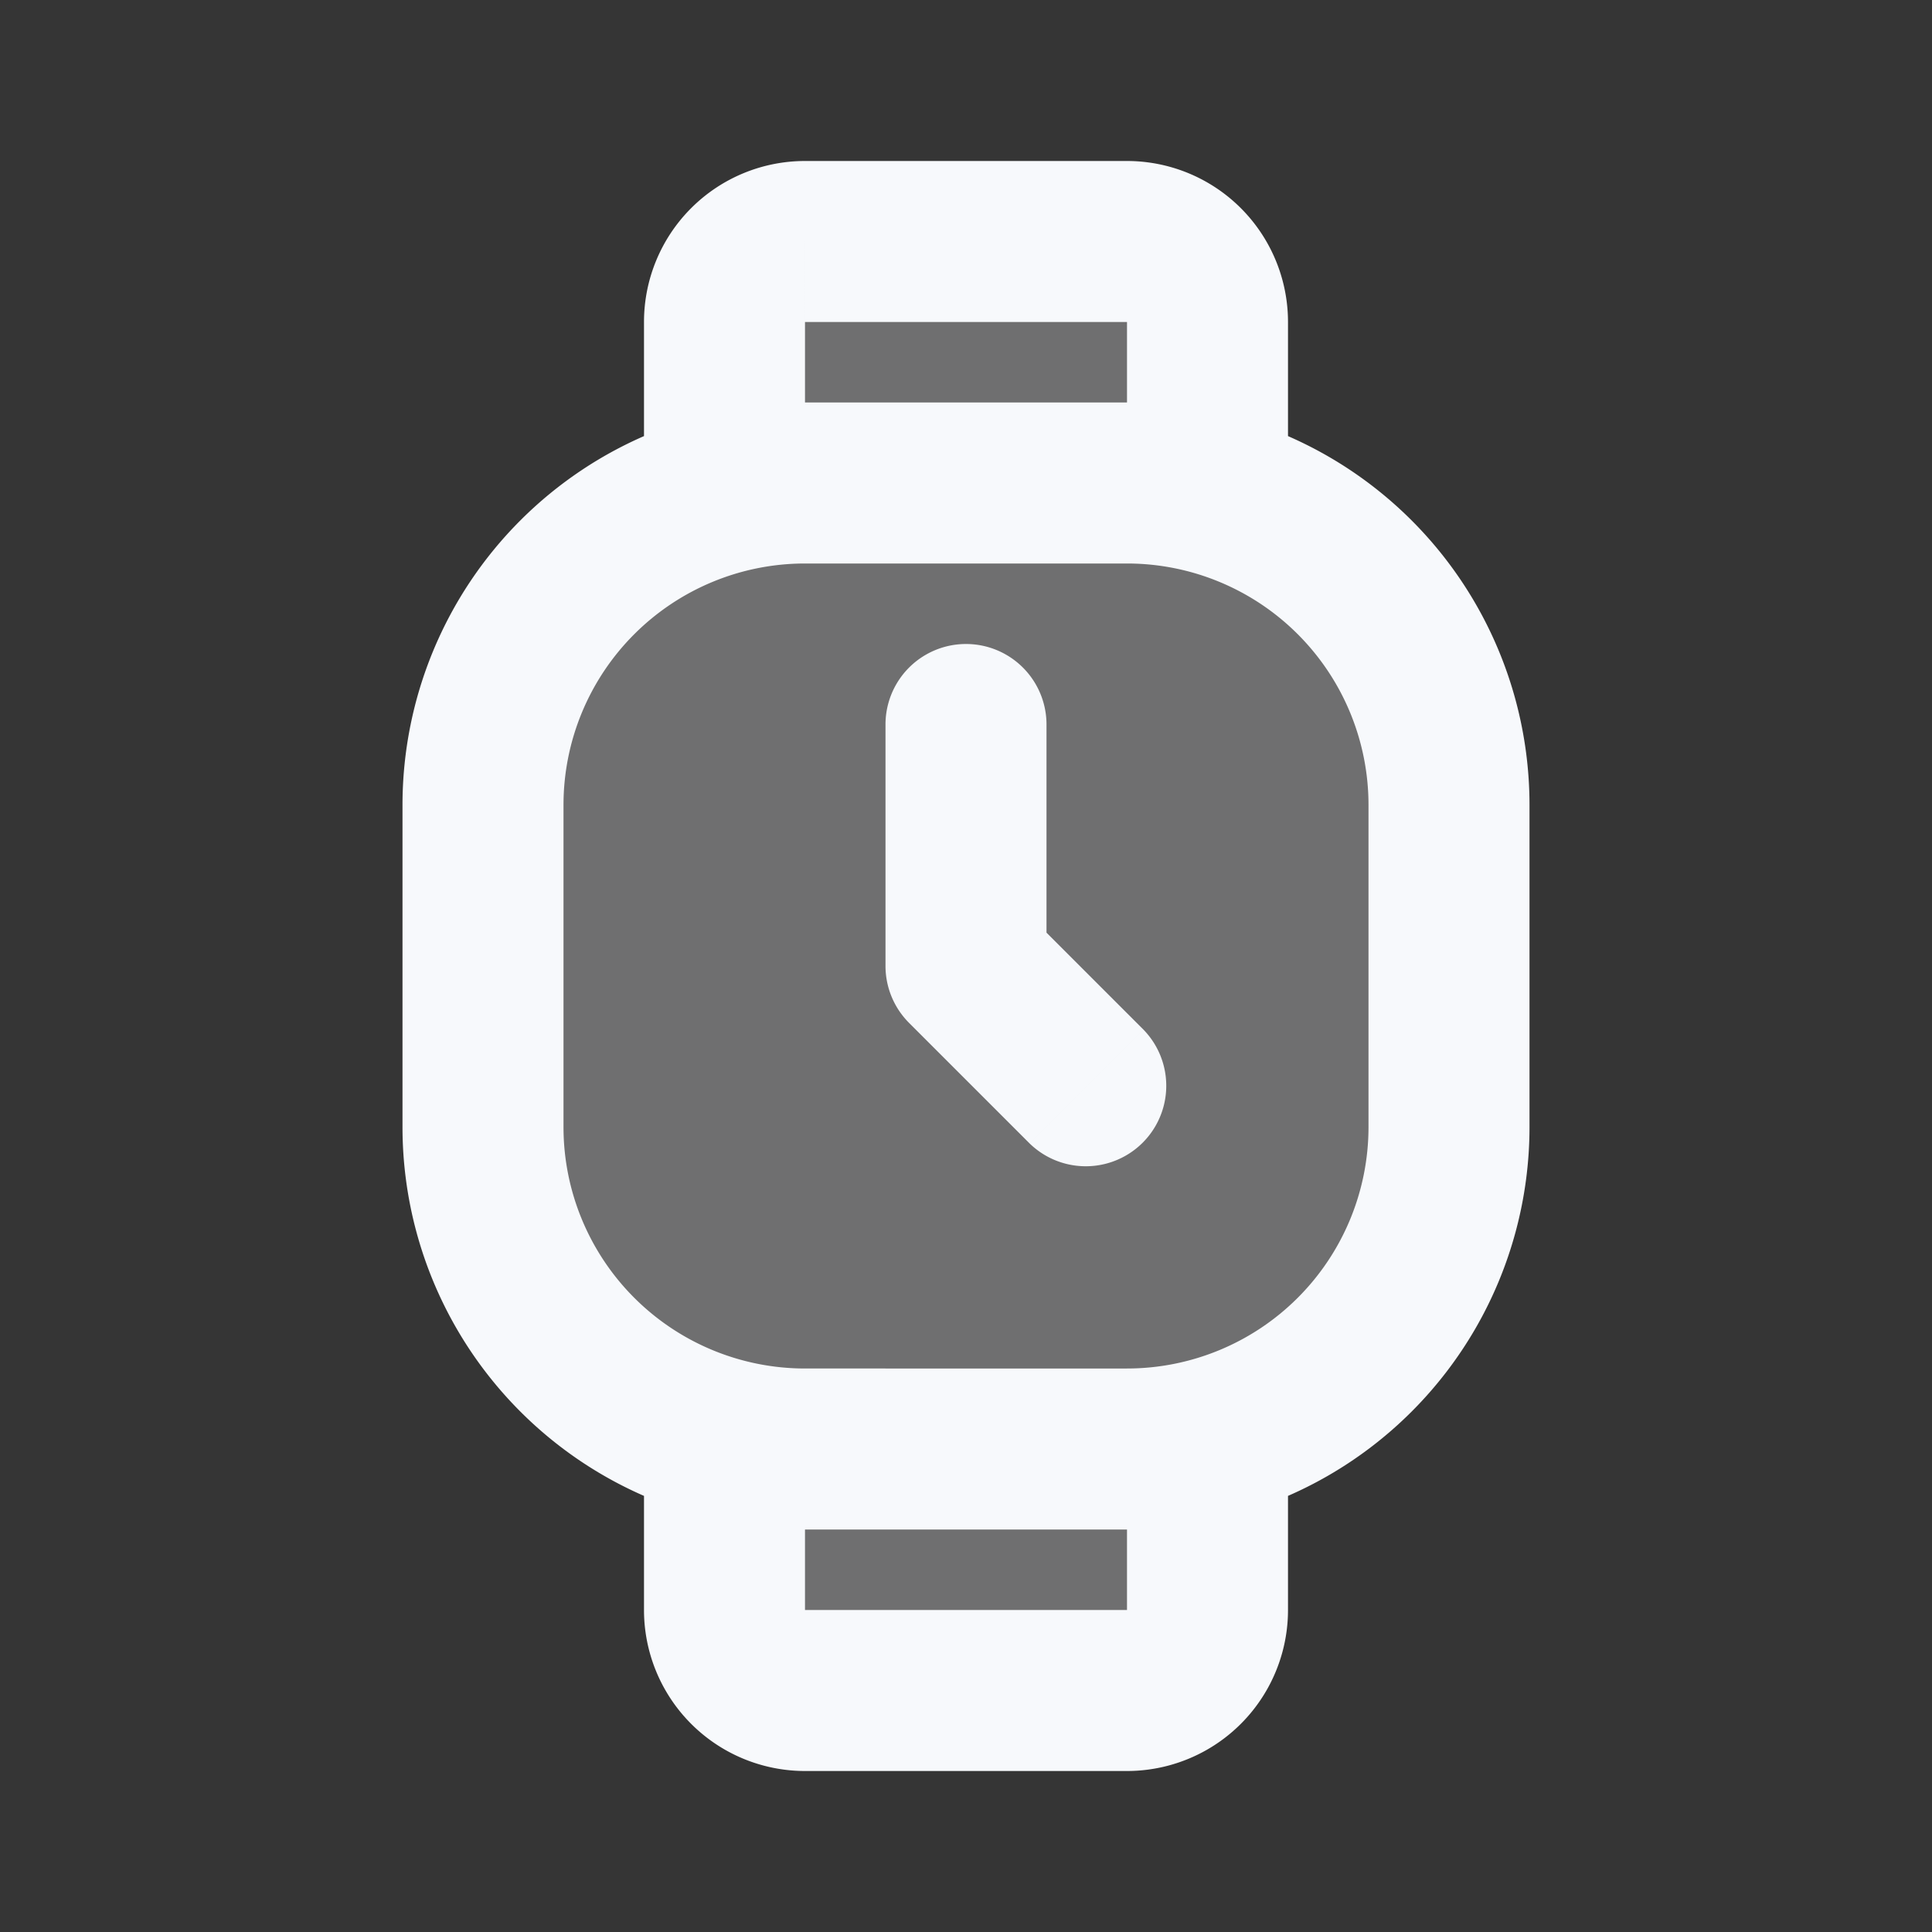 <svg xmlns="http://www.w3.org/2000/svg" width="24" height="24" fill="none"><rect width="100%" height="100%" fill="#333333" stroke="none"/><path fill="#fff" fill-opacity=".01" d="M24 0v24H0V0z"/><g fill="#F7F9FC" opacity=".3"><path d="M6 10a4 4 0 0 1 4-4h4a4 4 0 0 1 4 4v4a4 4 0 0 1-4 4h-4a4 4 0 0 1-4-4zM9 4a1 1 0 0 1 1-1h4a1 1 0 0 1 1 1v2H9zM9 18h6v2a1 1 0 0 1-1 1h-4a1 1 0 0 1-1-1z"/></g><path fill="#F7F9FC" d="M13 9a1 1 0 1 0-2 0zm-1 3h-1a1 1 0 0 0 .293.707zm.793 2.207a1 1 0 0 0 1.414-1.414zM15 6v1h1V6zM9 6H8v1h1zm0 12v-1H8v1zm6 0h1v-1h-1zm-4-9v3h2V9zm.293 3.707 1.5 1.5 1.414-1.414-1.5-1.5zM10 7h4V5h-4zm7 3v4h2v-4zm-3 7h-4v2h4zm-7-3v-4H5v4zm3-10h4V2h-4zm4 0v2h2V4zm1 1H9v2h6zm-5 1V4H8v2zM9 19h6v-2H9zm5-1v2h2v-2zm0 2h-4v2h4zm-4 0v-2H8v2zm4 0v2a2 2 0 0 0 2-2zm0-16h2a2 2 0 0 0-2-2zm-4-2a2 2 0 0 0-2 2h2zm0 15a3 3 0 0 1-3-3H5a5 5 0 0 0 5 5zm7-3a3 3 0 0 1-3 3v2a5 5 0 0 0 5-5zm-3-7a3 3 0 0 1 3 3h2a5 5 0 0 0-5-5zm-4 13H8a2 2 0 0 0 2 2zm0-15a5 5 0 0 0-5 5h2a3 3 0 0 1 3-3z"/></svg>